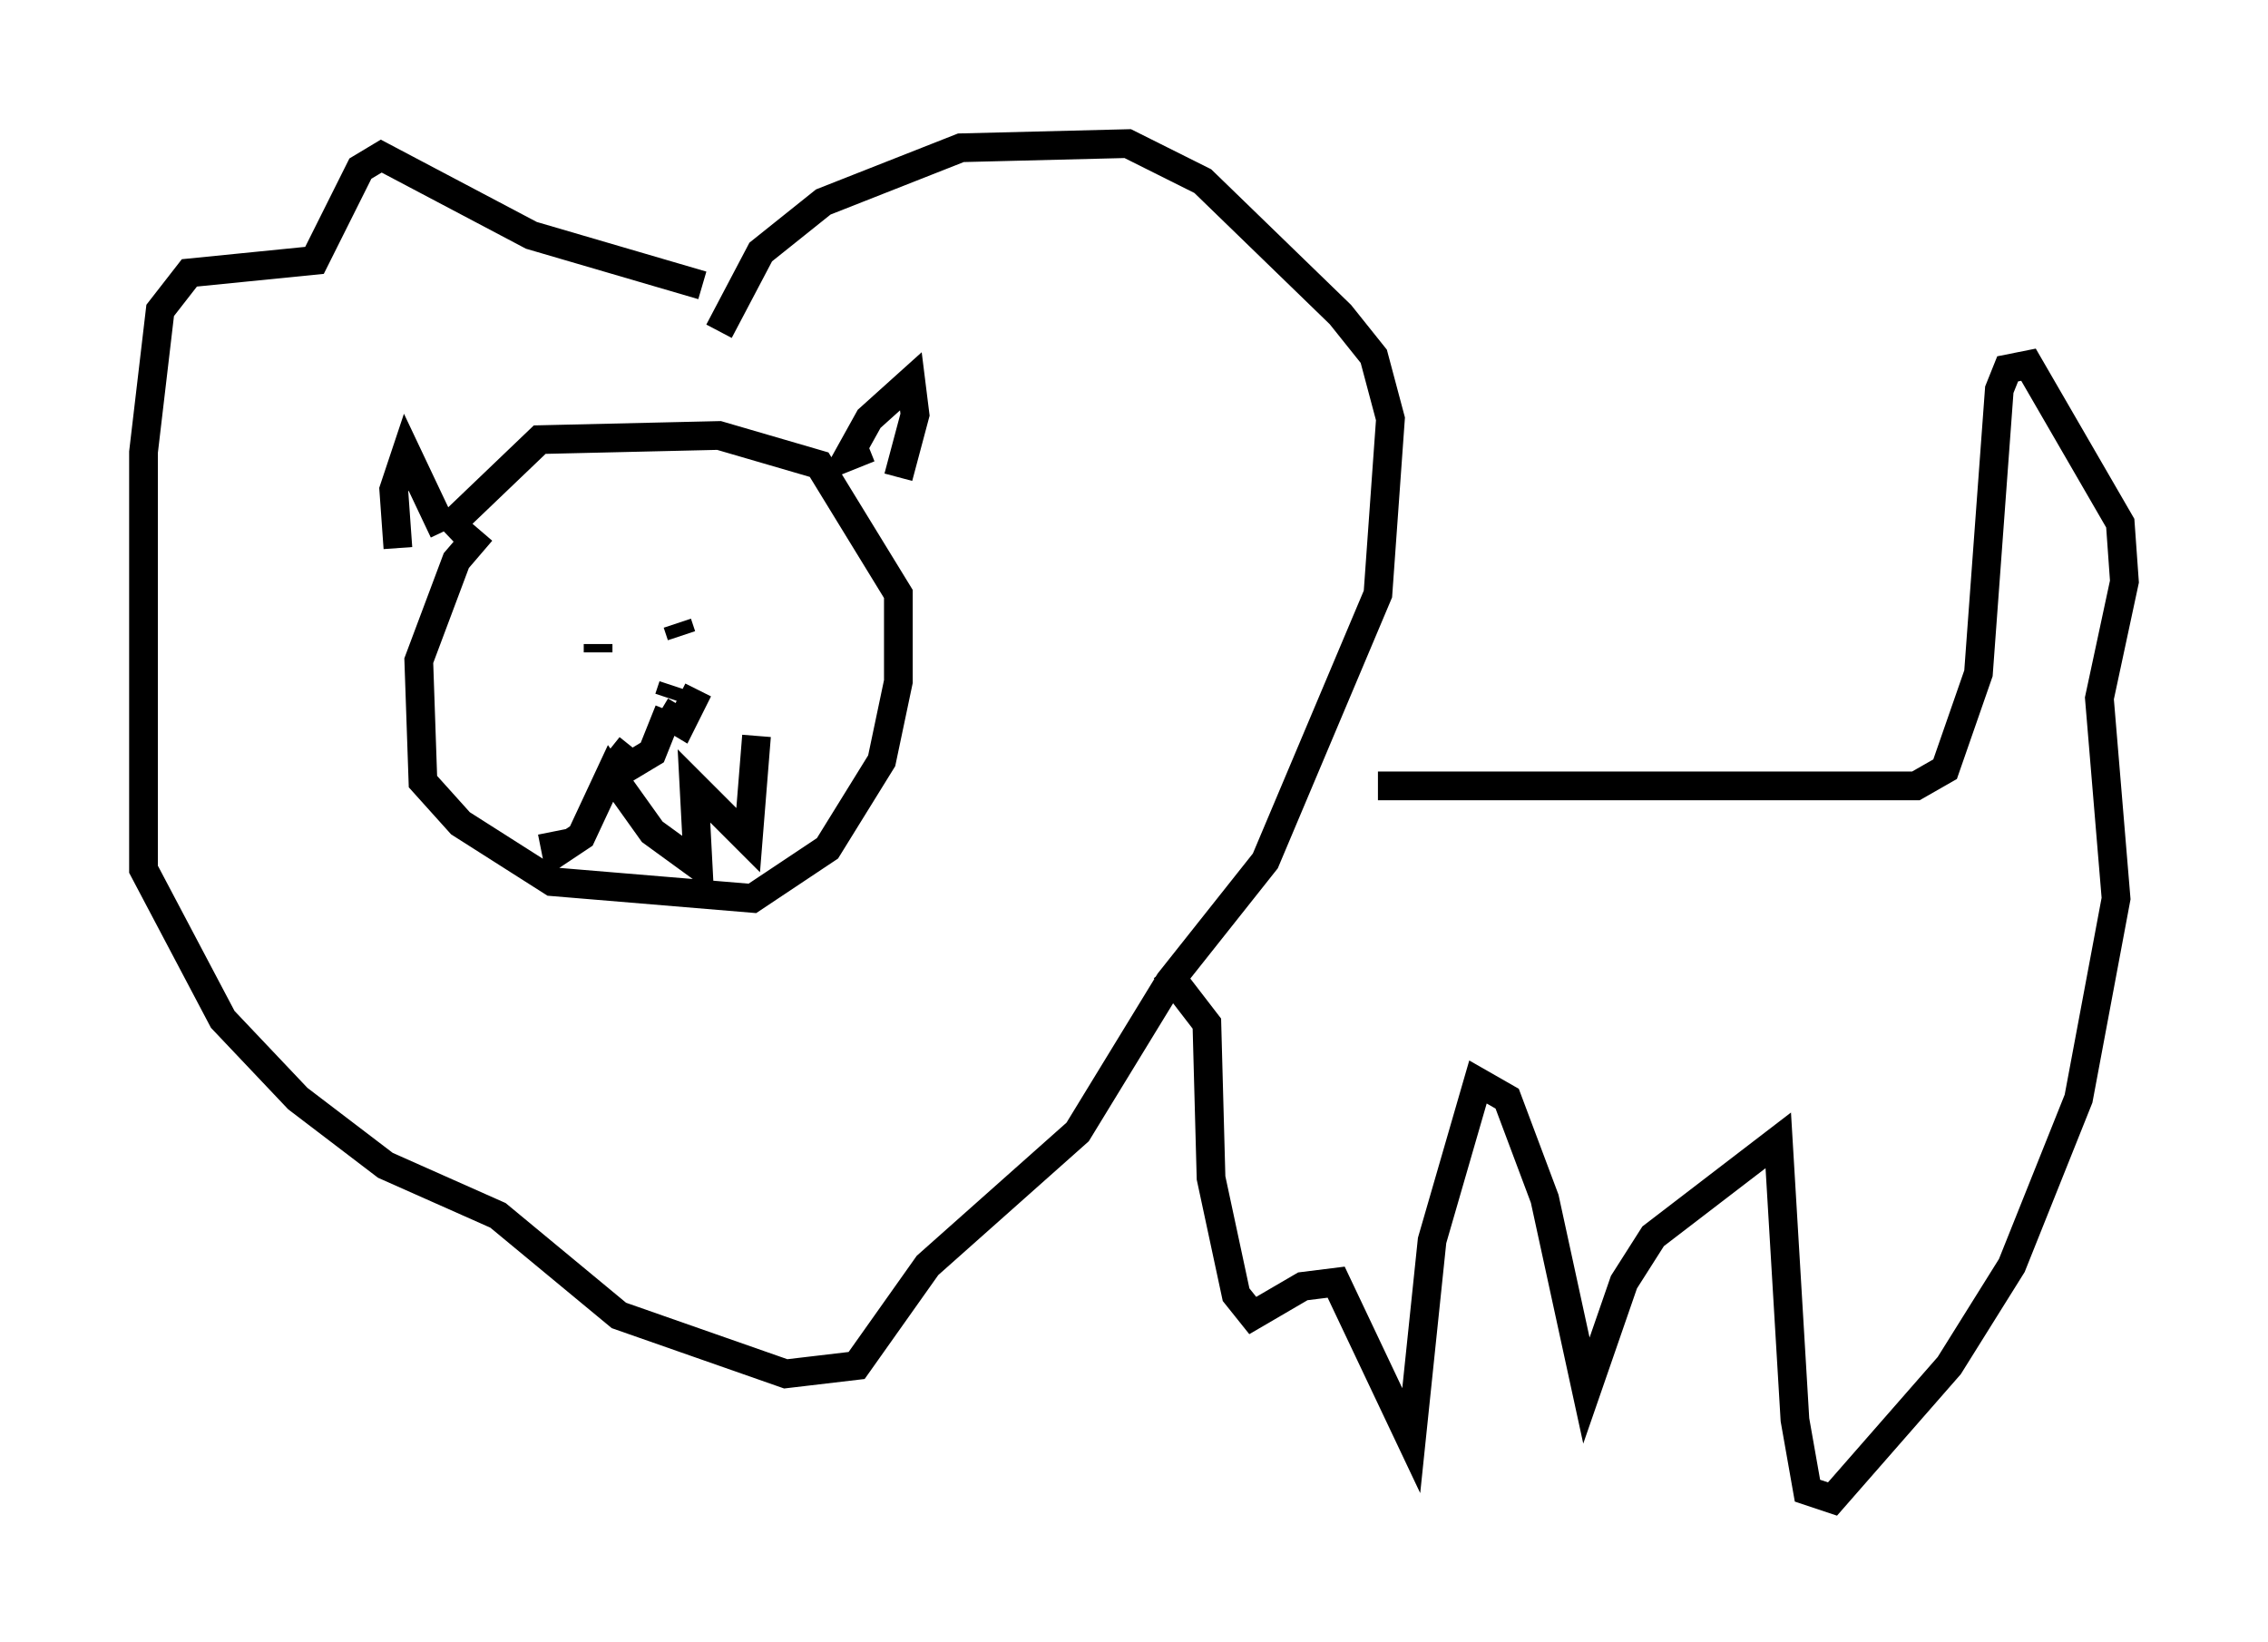 <?xml version="1.0" encoding="utf-8" ?>
<svg baseProfile="full" height="57.207" version="1.1" width="78.994" xmlns="http://www.w3.org/2000/svg" xmlns:ev="http://www.w3.org/2001/xml-events" xmlns:xlink="http://www.w3.org/1999/xlink"><defs /><rect fill="white" height="57.207" width="78.994" x="0" y="0" /><path d="M17.637, 18.363 m-0.872, 0.145 l-0.872, 1.017 -1.307, 3.486 l0.145, 4.212 1.307, 1.453 l3.196, 2.034 6.972, 0.581 l2.615, -1.743 1.888, -3.05 l0.581, -2.76 0.0, -3.05 l-2.76, -4.503 -3.486, -1.017 l-6.246, 0.145 -3.341, 3.196 m0.0, 0.0 l-1.307, -2.76 -0.436, 1.307 l0.145, 2.034 m16.413, -3.486 l-0.726, 0.291 0.726, -1.307 l1.453, -1.307 0.145, 1.162 l-0.581, 2.179 m-6.827, -6.682 l-5.955, -1.743 -5.229, -2.76 l-0.726, 0.436 -1.598, 3.196 l-4.358, 0.436 -1.017, 1.307 l-0.581, 4.939 0.0, 14.525 l2.76, 5.229 2.615, 2.76 l3.05, 2.324 3.922, 1.743 l4.212, 3.486 5.81, 2.034 l2.469, -0.291 2.469, -3.486 l5.229, -4.648 3.196, -5.229 l3.341, -4.212 3.922, -9.296 l0.436, -6.101 -0.581, -2.179 l-1.162, -1.453 -4.793, -4.648 l-2.615, -1.307 -5.81, 0.145 l-4.793, 1.888 -2.179, 1.743 l-1.453, 2.76 m-5.52, 12.492 l0.0, 0.0 m4.358, -1.598 l0.0, 0.0 m-3.05, 0.0 l0.0, 0.291 m2.76, -1.017 l0.145, 0.436 m-0.291, 1.743 l-0.145, 0.436 m0.0, 0.436 l-0.581, 1.453 -0.726, 0.436 l-0.726, -0.581 m1.743, -1.307 l0.726, 0.436 0.581, -1.162 m23.676, 3.341 l18.737, 0.0 1.017, -0.581 l1.162, -3.341 0.726, -9.877 l0.291, -0.726 0.726, -0.145 l3.196, 5.52 0.145, 2.034 l-0.872, 4.067 0.581, 6.972 l-1.307, 6.972 -2.324, 5.81 l-2.179, 3.486 -4.067, 4.648 l-0.872, -0.291 -0.436, -2.469 l-0.581, -9.732 -4.358, 3.341 l-1.017, 1.598 -1.307, 3.777 l-1.453, -6.682 -1.307, -3.486 l-1.017, -0.581 -1.598, 5.52 l-0.726, 6.972 -2.615, -5.52 l-1.162, 0.145 -1.743, 1.017 l-0.581, -0.726 -0.872, -4.067 l-0.145, -5.374 -1.453, -1.888 m-21.352, -4.793 l0.145, 0.726 0.872, -0.581 l1.017, -2.179 1.453, 2.034 l1.598, 1.162 -0.145, -2.76 l1.888, 1.888 0.291, -3.631 " fill="none" stroke="black" stroke-width="1" /></svg>